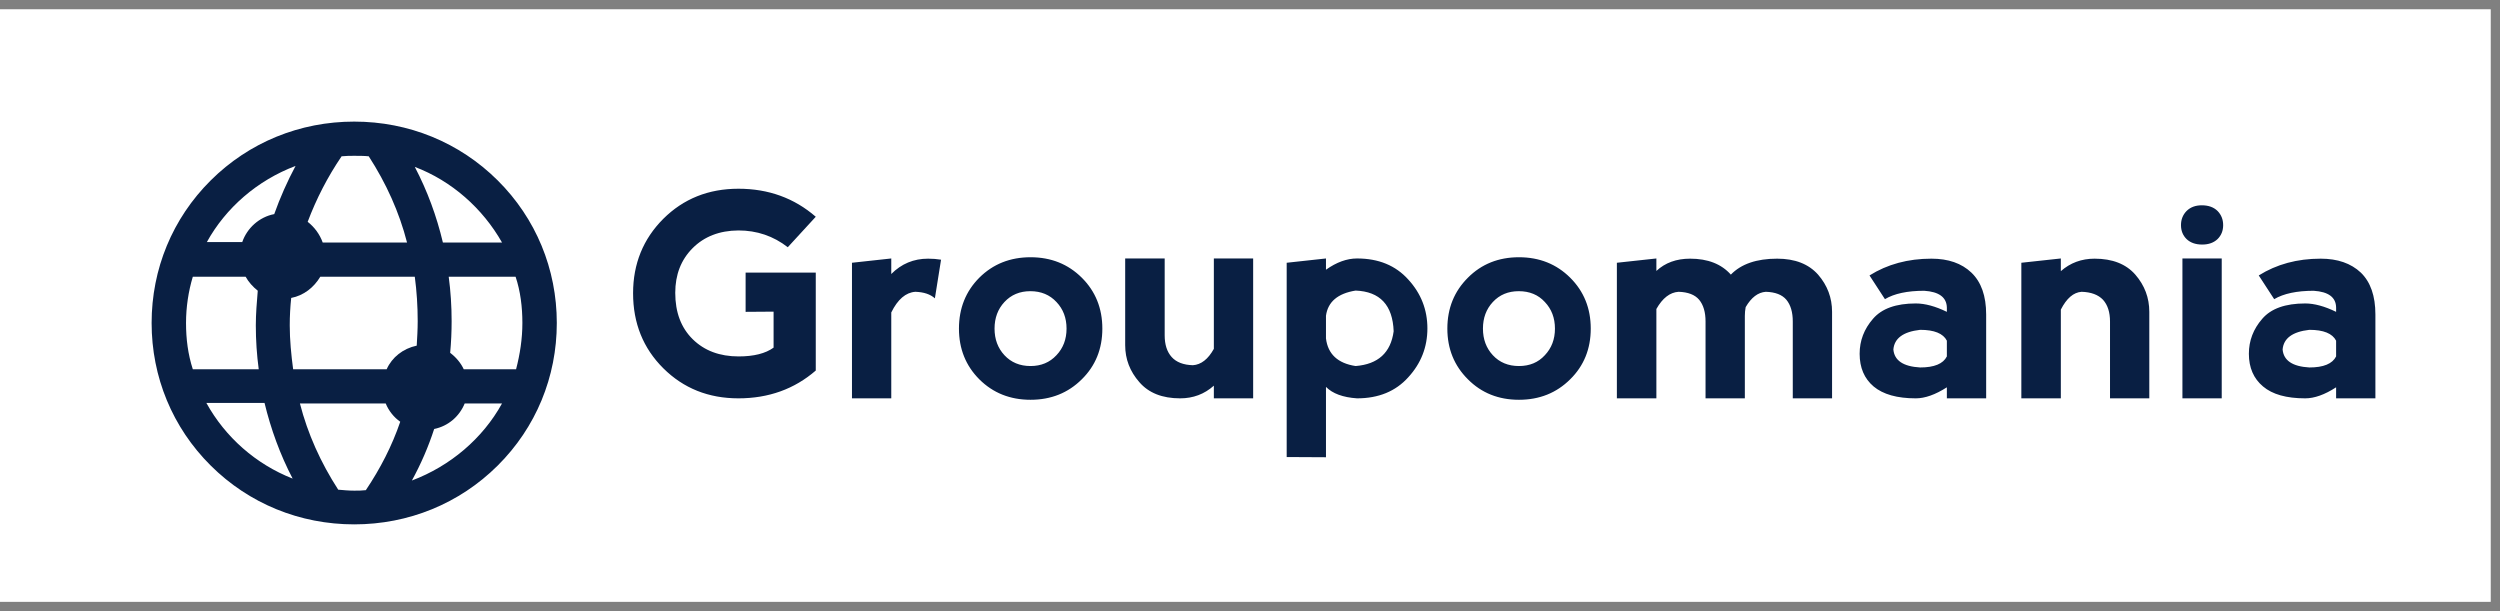 <svg width="270" height="66" xmlns="http://www.w3.org/2000/svg" xmlns:xlink="http://www.w3.org/1999/xlink" overflow="hidden"><rect width="100%" height="100%" fill="#808080" stroke="none"/><defs><clipPath id="clip0"><rect x="506" y="209" width="270" height="66"/></clipPath><clipPath id="clip1"><rect x="506" y="210" width="269" height="64"/></clipPath><clipPath id="clip2"><rect x="506" y="210" width="269" height="64"/></clipPath><clipPath id="clip3"><rect x="518" y="217" width="53" height="53"/></clipPath></defs><g clip-path="url(#clip0)" transform="translate(-506 -209)"><g clip-path="url(#clip1)"><g clip-path="url(#clip2)"><path d="M0 0 301.176 0 301.176 301.176 0 301.176Z" fill="#FFFFFF" transform="matrix(1.006 0 0 1 481.922 93.294)"/><path d="M11.949 27.983 11.949 27.983C8.739 27.983 6.052 26.901 3.887 24.737L3.887 24.737 3.887 24.737C1.723 22.572 0.641 19.87 0.641 16.631L0.641 16.631 0.641 16.631C0.641 13.45 1.723 10.771 3.887 8.592L3.887 8.592 3.887 8.592C6.052 6.427 8.739 5.345 11.949 5.345L11.949 5.345 11.949 5.345C15.173 5.345 17.941 6.353 20.253 8.371L20.253 8.371 17.249 11.662 17.249 11.662C15.703 10.454 13.936 9.85 11.949 9.85L11.949 9.85 11.949 9.85C9.917 9.865 8.275 10.506 7.023 11.772L7.023 11.772 7.023 11.772C5.787 13.024 5.168 14.629 5.168 16.587L5.168 16.587 5.168 16.587C5.168 18.692 5.794 20.363 7.046 21.6L7.046 21.6 7.046 21.6C8.297 22.837 9.939 23.456 11.971 23.456L11.971 23.456 11.971 23.456C13.605 23.456 14.857 23.139 15.725 22.506L15.725 22.506 15.725 18.619 12.722 18.641 12.722 14.4 20.253 14.4 20.253 24.98 20.253 24.98C17.956 26.982 15.188 27.983 11.949 27.983L11.949 27.983ZM28.359 12.876 28.359 14.555 28.359 14.555C29.448 13.45 30.766 12.898 32.312 12.898L32.312 12.898 32.312 12.898C32.798 12.898 33.262 12.935 33.704 13.009L33.704 13.009 33.041 17.183 33.041 17.183C32.555 16.741 31.856 16.506 30.943 16.476L30.943 16.476 30.943 16.476C29.912 16.55 29.051 17.294 28.359 18.707L28.359 18.707 28.359 27.983 24.14 27.983 24.14 13.34 28.359 12.876ZM43.311 28.138 43.311 28.138C41.117 28.138 39.284 27.402 37.812 25.929L37.812 25.929 37.812 25.929C36.354 24.457 35.625 22.631 35.625 20.452L35.625 20.452 35.625 20.452C35.625 18.258 36.354 16.425 37.812 14.952L37.812 14.952 37.812 14.952C39.284 13.48 41.117 12.744 43.311 12.744L43.311 12.744 43.311 12.744C45.505 12.744 47.338 13.48 48.811 14.952L48.811 14.952 48.811 14.952C50.283 16.425 51.019 18.258 51.019 20.452L51.019 20.452 51.019 20.452C51.019 22.646 50.283 24.472 48.811 25.929L48.811 25.929 48.811 25.929C47.338 27.402 45.505 28.138 43.311 28.138L43.311 28.138ZM43.311 24.494 43.311 24.494 43.311 24.494C44.445 24.494 45.373 24.104 46.094 23.323L46.094 23.323 46.094 23.323C46.816 22.557 47.176 21.6 47.176 20.452L47.176 20.452 47.176 20.452C47.176 19.303 46.816 18.346 46.094 17.581L46.094 17.581 46.094 17.581C45.373 16.8 44.438 16.41 43.289 16.41L43.289 16.41 43.289 16.41C42.155 16.41 41.228 16.8 40.506 17.581L40.506 17.581 40.506 17.581C39.8 18.346 39.446 19.303 39.446 20.452L39.446 20.452 39.446 20.452C39.446 21.6 39.8 22.557 40.506 23.323L40.506 23.323 40.506 23.323C41.228 24.104 42.163 24.494 43.311 24.494ZM62.99 22.638 62.99 22.638 62.99 12.876 67.209 12.876 67.209 27.983 62.99 27.983 62.99 26.614 62.99 26.614C61.974 27.527 60.767 27.983 59.368 27.983L59.368 27.983 59.368 27.983C57.454 27.983 55.996 27.402 54.995 26.238L54.995 26.238 54.995 26.238C53.979 25.075 53.471 23.743 53.471 22.241L53.471 22.241 53.471 12.876 57.711 12.876 57.711 21.181 57.711 21.181C57.711 22.182 57.962 22.962 58.462 23.522L58.462 23.522 58.462 23.522C58.963 24.081 59.721 24.376 60.737 24.405L60.737 24.405 60.737 24.405C61.621 24.346 62.372 23.758 62.99 22.638ZM75.027 34.344 70.809 34.322 70.809 13.34 75.027 12.876 75.027 14.091 75.027 14.091C76.161 13.281 77.272 12.876 78.362 12.876L78.362 12.876 78.362 12.876C80.674 12.876 82.507 13.635 83.862 15.151L83.862 15.151 83.862 15.151C85.231 16.653 85.916 18.413 85.916 20.43L85.916 20.43 85.916 20.43C85.916 22.447 85.231 24.207 83.862 25.708L83.862 25.708 83.862 25.708C82.507 27.225 80.674 27.983 78.362 27.983L78.362 27.983 78.362 27.983C76.846 27.88 75.734 27.468 75.027 26.747L75.027 26.747 75.027 34.344ZM75.027 19.061 75.027 19.061 75.027 21.512 75.027 21.512C75.233 23.205 76.293 24.199 78.207 24.494L78.207 24.494 78.207 24.494C80.622 24.302 81.984 23.051 82.293 20.739L82.293 20.739 82.293 20.739C82.19 17.912 80.828 16.447 78.207 16.344L78.207 16.344 78.207 16.344C76.293 16.653 75.233 17.559 75.027 19.061ZM95.744 28.138 95.744 28.138C93.55 28.138 91.724 27.402 90.267 25.929L90.267 25.929 90.267 25.929C88.794 24.457 88.058 22.631 88.058 20.452L88.058 20.452 88.058 20.452C88.058 18.258 88.794 16.425 90.267 14.952L90.267 14.952 90.267 14.952C91.724 13.48 93.55 12.744 95.744 12.744L95.744 12.744 95.744 12.744C97.938 12.744 99.771 13.48 101.243 14.952L101.243 14.952 101.243 14.952C102.716 16.425 103.452 18.258 103.452 20.452L103.452 20.452 103.452 20.452C103.452 22.646 102.716 24.472 101.243 25.929L101.243 25.929 101.243 25.929C99.771 27.402 97.938 28.138 95.744 28.138L95.744 28.138ZM95.744 24.494 95.744 24.494 95.744 24.494C96.892 24.494 97.82 24.104 98.527 23.323L98.527 23.323 98.527 23.323C99.248 22.557 99.609 21.6 99.609 20.452L99.609 20.452 99.609 20.452C99.609 19.303 99.248 18.346 98.527 17.581L98.527 17.581 98.527 17.581C97.82 16.8 96.885 16.41 95.722 16.41L95.722 16.41 95.722 16.41C94.588 16.41 93.66 16.8 92.939 17.581L92.939 17.581 92.939 17.581C92.232 18.346 91.879 19.303 91.879 20.452L91.879 20.452 91.879 20.452C91.879 21.6 92.232 22.557 92.939 23.323L92.939 23.323 92.939 23.323C93.66 24.104 94.596 24.494 95.744 24.494ZM110.498 18.332 110.498 18.332 110.498 27.983 106.257 27.983 106.257 13.34 110.498 12.876 110.498 14.224 110.498 14.224C111.44 13.34 112.647 12.898 114.12 12.898L114.12 12.898 114.12 12.898C116.019 12.898 117.477 13.473 118.493 14.621L118.493 14.621 118.493 14.621C119.597 13.473 121.254 12.898 123.462 12.898L123.462 12.898 123.462 12.898C125.376 12.898 126.841 13.473 127.857 14.621L127.857 14.621 127.857 14.621C128.859 15.784 129.359 17.124 129.359 18.641L129.359 18.641 129.359 27.983 125.141 27.983 125.141 19.679 125.141 19.679C125.141 18.678 124.913 17.897 124.456 17.338L124.456 17.338 124.456 17.338C124 16.793 123.264 16.506 122.248 16.476L122.248 16.476 122.248 16.476C121.408 16.535 120.687 17.087 120.083 18.133L120.083 18.133 120.083 18.133C120.024 18.442 119.995 18.759 119.995 19.082L119.995 19.082 119.995 27.983 115.776 27.983 115.776 19.679 115.776 19.679C115.776 18.678 115.548 17.897 115.092 17.338L115.092 17.338 115.092 17.338C114.635 16.793 113.899 16.506 112.883 16.476L112.883 16.476 112.883 16.476C111.955 16.535 111.16 17.154 110.498 18.332ZM135.035 17.271 133.379 14.71 133.379 14.71C135.293 13.502 137.509 12.898 140.027 12.898L140.027 12.898 140.027 12.898C141.838 12.898 143.266 13.399 144.312 14.4L144.312 14.4 144.312 14.4C145.372 15.416 145.902 16.925 145.902 18.928L145.902 18.928 145.902 27.983 141.683 27.983 141.683 26.791 141.683 26.791C140.447 27.586 139.335 27.983 138.348 27.983L138.348 27.983 138.348 27.983C136.346 27.983 134.837 27.556 133.821 26.702L133.821 26.702 133.821 26.702C132.819 25.848 132.319 24.67 132.319 23.169L132.319 23.169 132.319 23.169C132.319 21.755 132.797 20.496 133.754 19.392L133.754 19.392 133.754 19.392C134.697 18.287 136.228 17.735 138.348 17.735L138.348 17.735 138.348 17.735C139.335 17.735 140.447 18.037 141.683 18.641L141.683 18.641 141.683 18.177 141.683 18.177C141.654 17.073 140.844 16.469 139.254 16.366L139.254 16.366 139.254 16.366C137.443 16.366 136.037 16.668 135.035 17.271L135.035 17.271ZM141.683 23.456 141.683 23.456 141.683 21.755 141.683 21.755C141.286 20.975 140.329 20.584 138.812 20.584L138.812 20.584 138.812 20.584C137.001 20.791 136.044 21.497 135.941 22.705L135.941 22.705 135.941 22.705C136.044 23.897 137.001 24.545 138.812 24.648L138.812 24.648 138.812 24.648C140.329 24.648 141.286 24.251 141.683 23.456ZM153.919 18.398 153.919 18.398 153.919 27.983 149.679 27.983 149.679 13.34 153.919 12.876 153.919 14.246 153.919 14.246C154.935 13.348 156.143 12.898 157.541 12.898L157.541 12.898 157.541 12.898C159.456 12.898 160.913 13.473 161.914 14.621L161.914 14.621 161.914 14.621C162.916 15.784 163.416 17.124 163.416 18.641L163.416 18.641 163.416 27.983 159.198 27.983 159.198 19.679 159.198 19.679C159.198 18.678 158.948 17.897 158.447 17.338L158.447 17.338 158.447 17.338C157.932 16.793 157.166 16.506 156.15 16.476L156.15 16.476 156.15 16.476C155.281 16.535 154.538 17.176 153.919 18.398ZM171.191 27.983 166.972 27.983 166.972 12.876 171.191 12.876 171.191 27.983ZM166.818 9.276 166.818 9.276 166.818 9.276C166.818 9.88 167.016 10.38 167.414 10.778L167.414 10.778 167.414 10.778C167.826 11.176 168.386 11.374 169.093 11.374L169.093 11.374 169.093 11.374C169.785 11.374 170.337 11.176 170.749 10.778L170.749 10.778 170.749 10.778C171.147 10.38 171.345 9.88 171.345 9.276L171.345 9.276 171.345 9.276C171.345 8.673 171.147 8.165 170.749 7.752L170.749 7.752 170.749 7.752C170.337 7.34 169.77 7.134 169.048 7.134L169.048 7.134 169.048 7.134C168.371 7.134 167.826 7.34 167.414 7.752L167.414 7.752 167.414 7.752C167.016 8.165 166.818 8.673 166.818 9.276ZM176.823 17.271 175.166 14.71 175.166 14.71C177.08 13.502 179.296 12.898 181.814 12.898L181.814 12.898 181.814 12.898C183.625 12.898 185.061 13.399 186.121 14.4L186.121 14.4 186.121 14.4C187.166 15.416 187.689 16.925 187.689 18.928L187.689 18.928 187.689 27.983 183.471 27.983 183.471 26.791 183.471 26.791C182.249 27.586 181.144 27.983 180.158 27.983L180.158 27.983 180.158 27.983C178.141 27.983 176.631 27.556 175.63 26.702L175.63 26.702 175.63 26.702C174.614 25.848 174.106 24.67 174.106 23.169L174.106 23.169 174.106 23.169C174.106 21.755 174.585 20.496 175.542 19.392L175.542 19.392 175.542 19.392C176.484 18.287 178.023 17.735 180.158 17.735L180.158 17.735 180.158 17.735C181.13 17.735 182.234 18.037 183.471 18.641L183.471 18.641 183.471 18.177 183.471 18.177C183.456 17.073 182.653 16.469 181.063 16.366L181.063 16.366 181.063 16.366C179.252 16.366 177.839 16.668 176.823 17.271L176.823 17.271ZM183.471 23.456 183.471 23.456 183.471 21.755 183.471 21.755C183.073 20.975 182.116 20.584 180.599 20.584L180.599 20.584 180.599 20.584C178.788 20.791 177.831 21.497 177.728 22.705L177.728 22.705 177.728 22.705C177.831 23.897 178.788 24.545 180.599 24.648L180.599 24.648 180.599 24.648C182.116 24.648 183.073 24.251 183.471 23.456Z" fill="#091F43" transform="matrix(1.006 0 0 1 573.728 224.038)"/><g clip-path="url(#clip3)"><path d="M-80.65 155.472C-74.822 155.472-69.359 153.235-65.248 149.124-61.138 145.014-58.9 139.55-58.9 133.723-58.9 127.895-61.138 122.432-65.248 118.321-69.359 114.211-74.822 111.973-80.65 111.973-86.478 111.973-91.941 114.211-96.051 118.321-100.162 122.432-102.399 127.895-102.399 133.723-102.399 139.55-100.162 145.014-96.051 149.124-91.941 153.235-86.478 155.472-80.65 155.472ZM-79.401 151.778C-79.817 151.83-80.234 151.83-80.65 151.83-81.222 151.83-81.795 151.778-82.367 151.726-84.24 148.812-85.645 145.69-86.478 142.412L-77.268 142.412C-76.956 143.193-76.383 143.921-75.707 144.389-76.591 146.991-77.84 149.436-79.401 151.778ZM-74.458 150.737C-73.469 148.916-72.689 147.095-72.065 145.17-70.556 144.858-69.359 143.817-68.787 142.412L-64.78 142.412C-66.861 146.21-70.347 149.176-74.458 150.737ZM-62.595 133.723C-62.595 135.44-62.855 137.105-63.271 138.718L-68.891 138.718C-69.203 138.041-69.723 137.417-70.347 136.949-70.243 135.804-70.191 134.659-70.191 133.515-70.191 131.902-70.296 130.289-70.504 128.728L-63.323 128.728C-62.803 130.289-62.595 132.006-62.595 133.723ZM-64.78 125.033-71.128 125.033C-71.804 122.172-72.793 119.466-74.146 116.864-70.191 118.373-66.861 121.339-64.78 125.033ZM-73.834 133.515C-73.834 134.399-73.886 135.284-73.938 136.168-75.395 136.48-76.591 137.417-77.164 138.718L-87.206 138.718C-87.414 137.157-87.57 135.544-87.57 133.983-87.57 132.994-87.518 132.006-87.414 131.017-86.061 130.757-84.969 129.872-84.292 128.728L-74.146 128.728C-73.938 130.289-73.834 131.902-73.834 133.515ZM-82.003 115.72C-81.534 115.668-81.066 115.668-80.65 115.668-80.13 115.668-79.609 115.668-79.089 115.72-77.216 118.633-75.811 121.755-74.978 125.033L-84.032 125.033C-84.344 124.149-84.916 123.368-85.645 122.796-84.708 120.298-83.512 117.957-82.003 115.72ZM-86.946 116.76C-87.83 118.425-88.611 120.194-89.235 121.963-90.848 122.276-92.149 123.472-92.669 124.981L-96.468 124.981C-94.438 121.287-91.056 118.321-86.946 116.76ZM-98.705 133.723C-98.705 132.006-98.445 130.289-97.977 128.728L-92.305 128.728C-91.993 129.3-91.525 129.82-91.004 130.237-91.108 131.485-91.212 132.734-91.212 133.983-91.212 135.596-91.108 137.157-90.9 138.718L-97.977 138.718C-98.497 137.105-98.705 135.44-98.705 133.723ZM-90.276 142.36C-89.599 145.17-88.611 147.927-87.258 150.529-91.212 148.968-94.49 146.054-96.52 142.36L-90.276 142.36Z" fill="#091F43" transform="matrix(1.006 0 0 1 625.388 110.16)"/></g></g></g></g></svg>